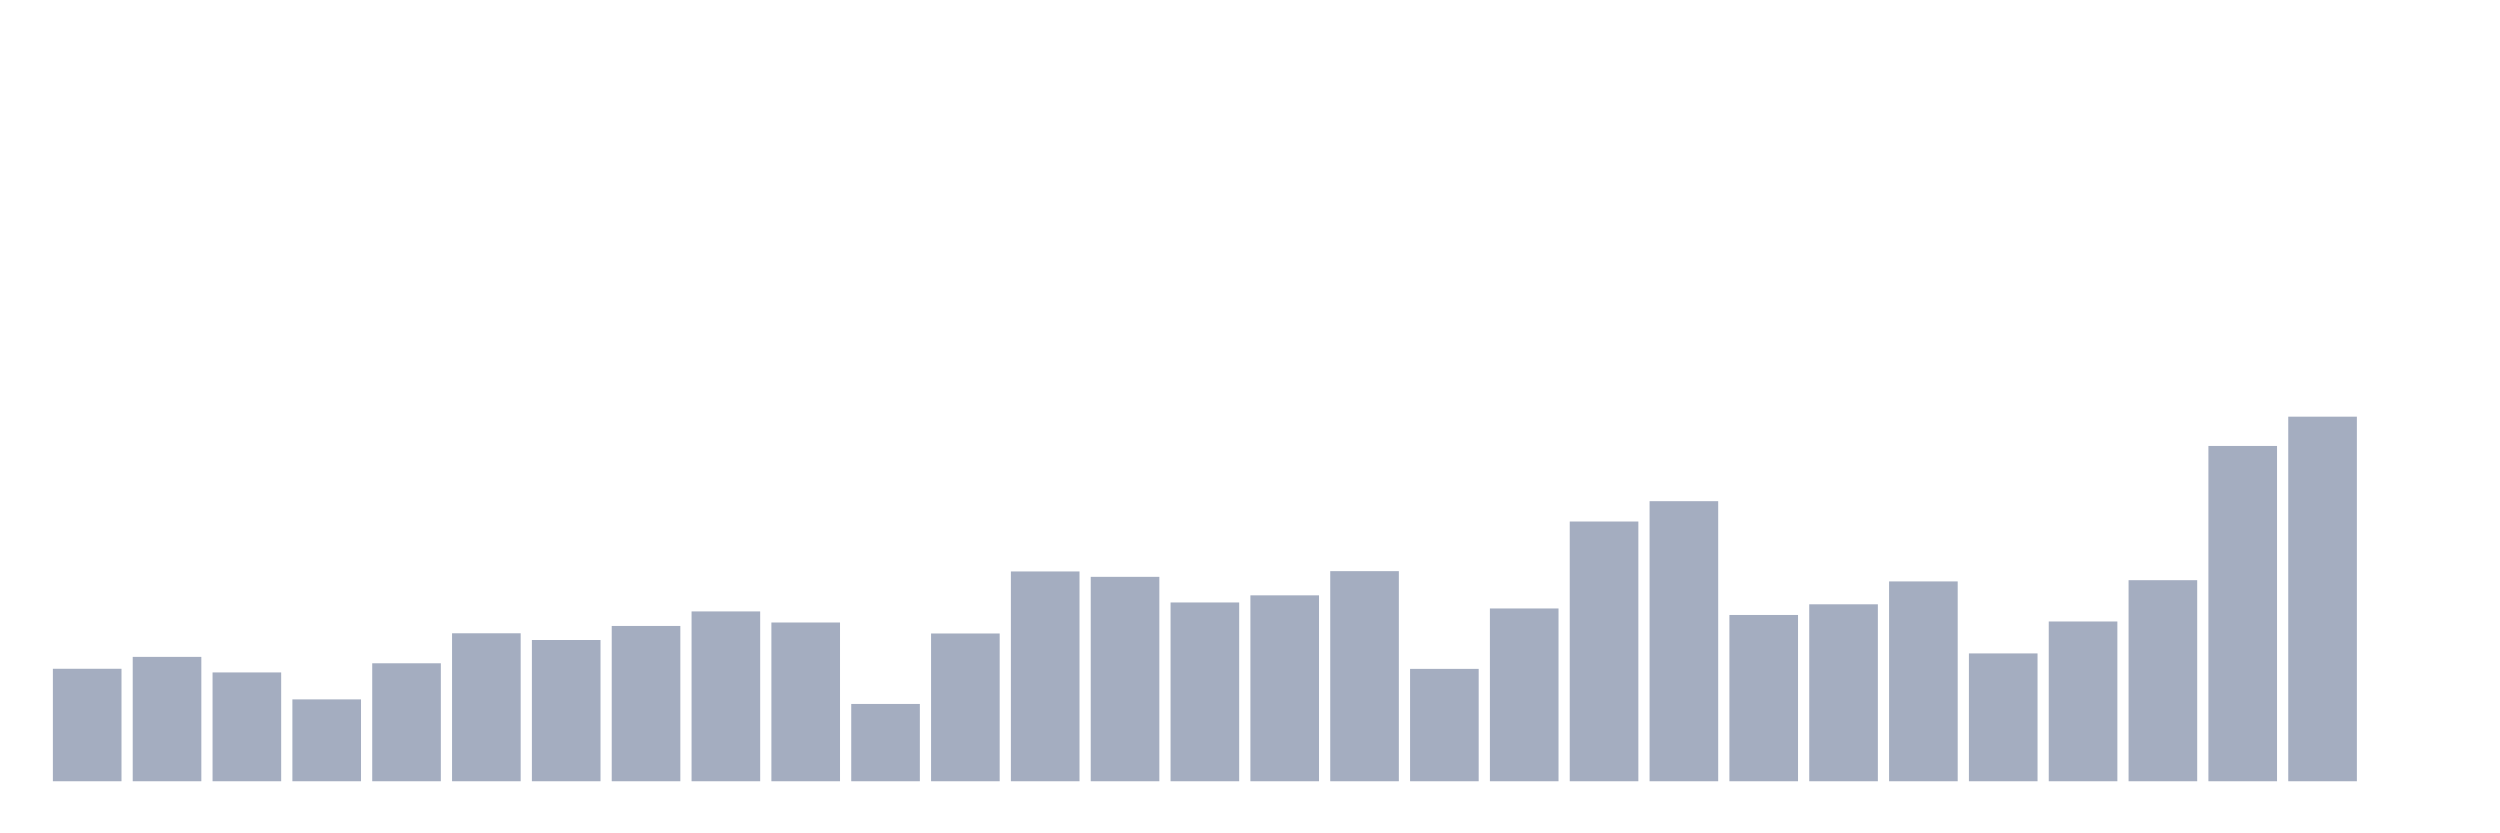 <svg xmlns="http://www.w3.org/2000/svg" viewBox="0 0 480 160"><g transform="translate(10,10)"><rect class="bar" x="0.153" width="13.175" y="118.404" height="21.596" fill="rgb(164,173,192)"></rect><rect class="bar" x="15.482" width="13.175" y="116.12" height="23.88" fill="rgb(164,173,192)"></rect><rect class="bar" x="30.81" width="13.175" y="119.107" height="20.893" fill="rgb(164,173,192)"></rect><rect class="bar" x="46.138" width="13.175" y="124.282" height="15.718" fill="rgb(164,173,192)"></rect><rect class="bar" x="61.466" width="13.175" y="117.35" height="22.65" fill="rgb(164,173,192)"></rect><rect class="bar" x="76.794" width="13.175" y="111.59" height="28.41" fill="rgb(164,173,192)"></rect><rect class="bar" x="92.123" width="13.175" y="112.879" height="27.121" fill="rgb(164,173,192)"></rect><rect class="bar" x="107.451" width="13.175" y="110.184" height="29.816" fill="rgb(164,173,192)"></rect><rect class="bar" x="122.779" width="13.175" y="107.392" height="32.608" fill="rgb(164,173,192)"></rect><rect class="bar" x="138.107" width="13.175" y="109.52" height="30.48" fill="rgb(164,173,192)"></rect><rect class="bar" x="153.436" width="13.175" y="125.16" height="14.84" fill="rgb(164,173,192)"></rect><rect class="bar" x="168.764" width="13.175" y="111.629" height="28.371" fill="rgb(164,173,192)"></rect><rect class="bar" x="184.092" width="13.175" y="99.718" height="40.282" fill="rgb(164,173,192)"></rect><rect class="bar" x="199.42" width="13.175" y="100.753" height="39.247" fill="rgb(164,173,192)"></rect><rect class="bar" x="214.748" width="13.175" y="105.674" height="34.326" fill="rgb(164,173,192)"></rect><rect class="bar" x="230.077" width="13.175" y="104.307" height="35.693" fill="rgb(164,173,192)"></rect><rect class="bar" x="245.405" width="13.175" y="99.66" height="40.34" fill="rgb(164,173,192)"></rect><rect class="bar" x="260.733" width="13.175" y="118.424" height="21.576" fill="rgb(164,173,192)"></rect><rect class="bar" x="276.061" width="13.175" y="106.826" height="33.174" fill="rgb(164,173,192)"></rect><rect class="bar" x="291.39" width="13.175" y="90.131" height="49.869" fill="rgb(164,173,192)"></rect><rect class="bar" x="306.718" width="13.175" y="86.226" height="53.774" fill="rgb(164,173,192)"></rect><rect class="bar" x="322.046" width="13.175" y="108.075" height="31.925" fill="rgb(164,173,192)"></rect><rect class="bar" x="337.374" width="13.175" y="106.025" height="33.975" fill="rgb(164,173,192)"></rect><rect class="bar" x="352.702" width="13.175" y="101.632" height="38.368" fill="rgb(164,173,192)"></rect><rect class="bar" x="368.031" width="13.175" y="115.456" height="24.544" fill="rgb(164,173,192)"></rect><rect class="bar" x="383.359" width="13.175" y="109.325" height="30.675" fill="rgb(164,173,192)"></rect><rect class="bar" x="398.687" width="13.175" y="101.397" height="38.603" fill="rgb(164,173,192)"></rect><rect class="bar" x="414.015" width="13.175" y="75.623" height="64.377" fill="rgb(164,173,192)"></rect><rect class="bar" x="429.344" width="13.175" y="70" height="70" fill="rgb(164,173,192)"></rect><rect class="bar" x="444.672" width="13.175" y="140" height="0" fill="rgb(164,173,192)"></rect></g></svg>